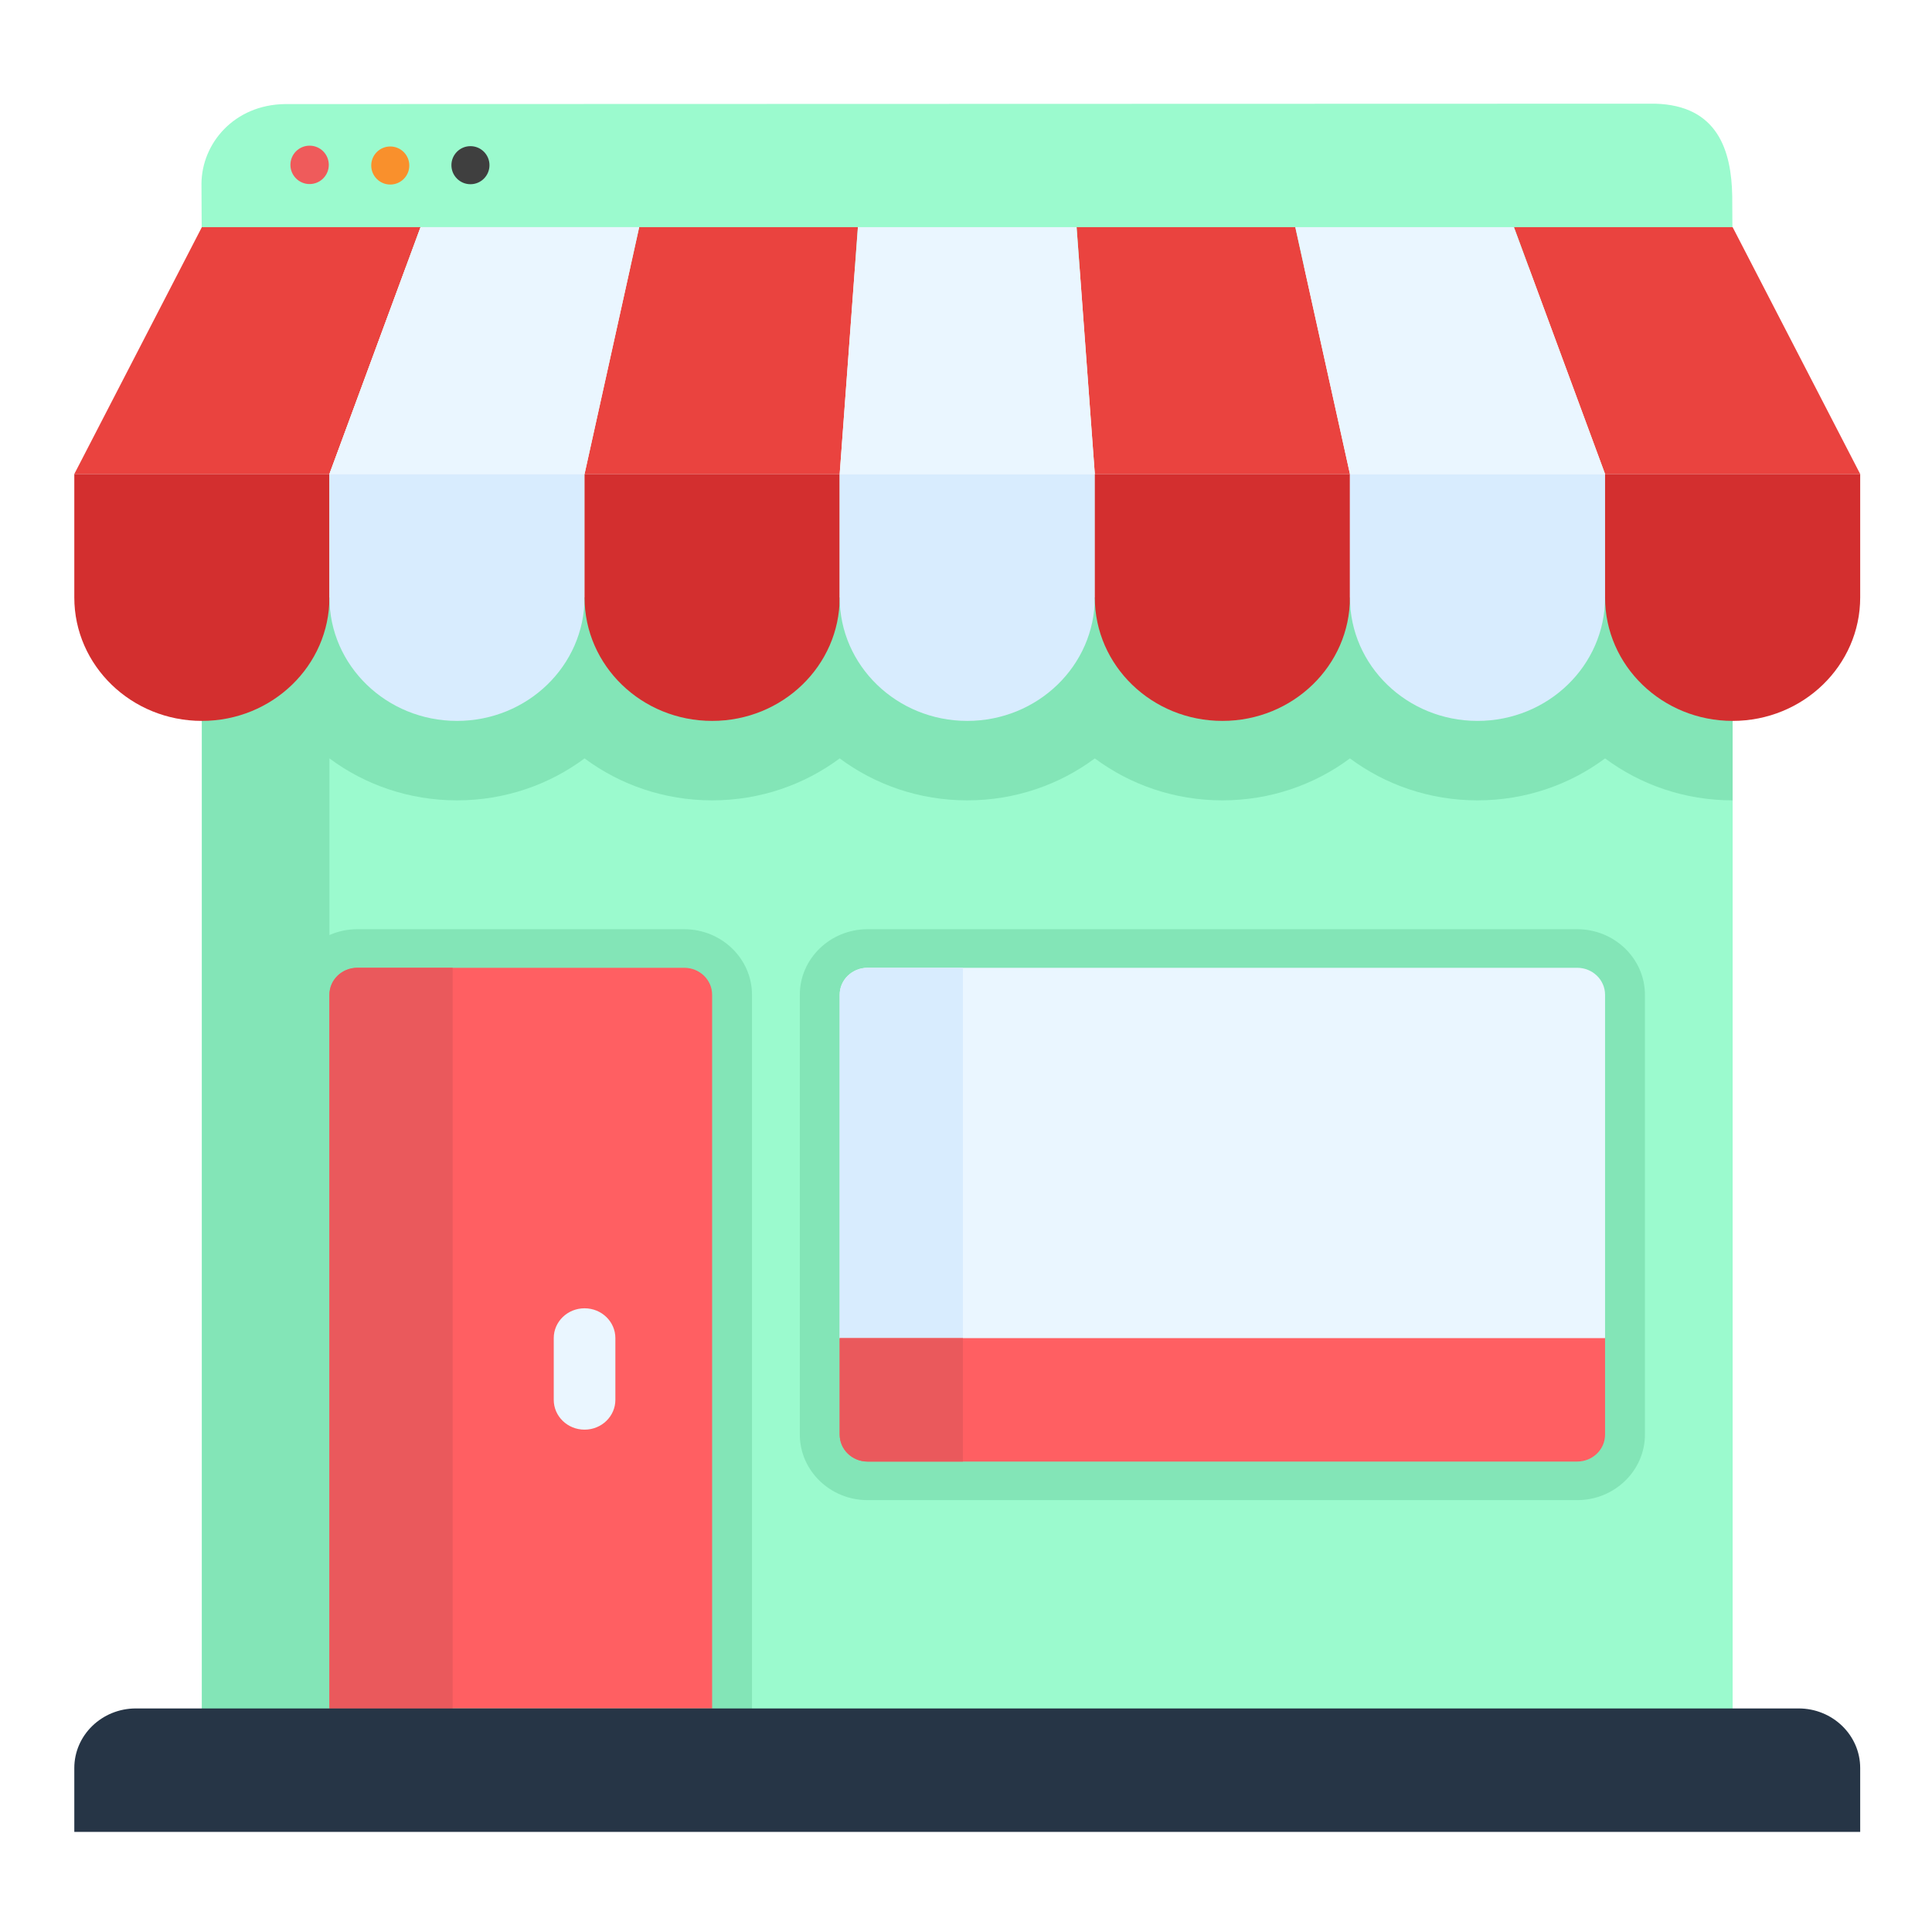 <svg viewBox="0 0 600 600" xmlns="http://www.w3.org/2000/svg" xmlns:svg="http://www.w3.org/2000/svg" >
  <g  transform="matrix(1.238 0 0 1.198 -16.54 -44.469)">
   <path d="m64,192l384,0l0,298.3l-384,0l0,-298.3z" fill="rgba(155,250,206,1)" id="svg_2"/>
   <path d="m231,426c-9.37,0 -17,-7.63 -17,-17l0,-114c0,-9.37 7.63,-17 17,-17l178,0c9.37,0 17,7.63 17,17l0,114c0,9.37 -7.63,17 -17,17l-178,0z" fill="rgba(131,229,183,1)" id="svg_3"/>
   <path d="m448,106.3l-384,0l-0.1,-21.6c0.1,-10.47 8.23,-20.4 20.9,-20.6l343.7,-0.1c15.87,0.4 19.2,12.33 19.4,23.9l0.1,18.4z" fill="rgba(155,250,206,1)" id="svg_4"/>
   <path d="m64,192l0,298.3l32,0l0,-256.58c8.87,6.82 19.97,10.88 32,10.88s23.13,-4.06 32,-10.88c8.87,6.82 19.97,10.88 32,10.88s23.13,-4.06 32,-10.88c8.87,6.82 19.97,10.88 32,10.88c12.03,0 23.13,-4.06 32,-10.88c8.87,6.82 19.97,10.88 32,10.88s23.13,-4.06 32,-10.88c8.87,6.82 19.97,10.88 32,10.88s23.13,-4.06 32,-10.88c8.87,6.82 19.97,10.88 32,10.88l0,-52.6l-384,0z" fill="rgba(131,229,183,1)" id="svg_6"/>
   <path d="m96,160l-64,0l32,-64l54.86,0l-22.86,64z" fill="#ea433f" />
   <path d="m160,160l-64,0l22.86,-64l54.85,0l-13.71,64z" fill="#eaf6ff" />
   <path d="m224,160l-64,0l13.71,-64l54.86,0l-4.57,64z" fill="#ea433f" />
   <path d="m352,160l-64,0l-4.57,-64l54.86,0l13.71,64z" fill="#ea433f" />
   <path d="m480,160l-64,0l-22.86,-64l54.86,0l32,64z" fill="#ea433f" />
   <path d="m64,224c-17.67,0 -32,-14.33 -32,-32l0,-32l64,0l0,32c0,17.67 -14.33,32 -32,32z" fill="#d32f2f" />
   <path d="m128,224c-17.67,0 -32,-14.33 -32,-32l0,-32l64,0l0,32c0,17.67 -14.33,32 -32,32z" fill="#d8ecfe" />
   <path d="m192,224c-17.67,0 -32,-14.33 -32,-32l0,-32l64,0l0,32c0,17.67 -14.33,32 -32,32z" fill="#d32f2f" />
   <path d="m256,224c-17.67,0 -32,-14.33 -32,-32l0,-32l64,0l0,32c0,17.67 -14.33,32 -32,32z" fill="#d8ecfe" />
   <path d="m320,224c-17.67,0 -32,-14.33 -32,-32l0,-32l64,0l0,32c0,17.67 -14.33,32 -32,32z" fill="#d32f2f" />
   <path d="m384,224c-17.67,0 -32,-14.33 -32,-32l0,-32l64,0l0,32c0,17.67 -14.33,32 -32,32z" fill="#d8ecfe" />
   <path d="m448,224c-17.67,0 -32,-14.33 -32,-32l0,-32l64,0l0,32c0,17.67 -14.33,32 -32,32z" fill="#d32f2f" />
   <path d="m160,160l-64,0l22.86,-64l54.85,0l-13.71,64z" fill="#eaf6ff" />
   <path d="m288,160l-64,0l4.57,-64l54.86,0l4.57,64z" fill="#eaf6ff" />
   <path d="m416,160l-64,0l-13.71,-64l54.85,0l22.86,64z" fill="#eaf6ff" />
   <path d="m86,490l0,-195c0,-9.37 7.63,-17 17,-17l82,0c9.37,0 17,7.63 17,17l0,195l-116,0z" fill="rgba(131,229,183,1)" />
   <path d="m192,480l-96,0l0,-185c0,-3.87 3.13,-7 7,-7l82,0c3.87,0 7,3.13 7,7l0,185z" fill="rgba(255,95,98,1)" />
   <path d="m96,295l0,185l30.91,0l0,-192l-23.91,0c-3.87,0 -7,3.13 -7,7z" fill="rgba(234,89,92,1)" />
   <path d="m160,407.73c-4.27,0 -7.73,-3.46 -7.73,-7.73l0,-16c0,-4.27 3.46,-7.73 7.73,-7.73s7.73,3.46 7.73,7.73l0,16c0,4.27 -3.46,7.73 -7.73,7.73z" fill="#eaf6ff" />
   <path d="m416,384l-14.25,10.3l-160.57,0l-17.18,-10.3l0,-89c0,-3.87 3.13,-7 7,-7l178,0c3.87,0 7,3.13 7,7l0,89z" fill="#eaf6ff" />
   <path d="m224,295l0,89l15.45,10.3l15.46,0l0,-106.3l-23.91,0c-3.87,0 -7,3.13 -7,7z" fill="#d8ecfe" />
   <path d="m416,384l-192,0l0,25c0,3.87 3.13,7 7,7l178,0c3.87,0 7,-3.13 7,-7l0,-25z" fill="rgba(255,95,98,1)" />
   <path d="m224,384l0,25c0,3.87 3.13,7 7,7l23.91,0l0,-32l-30.91,0z" fill="rgba(234,89,92,1)" />
   <path d="m480,512l-448,0l0,-16.55c0,-8.53 6.92,-15.45 15.45,-15.45l417.1,0c8.53,0 15.45,6.92 15.45,15.45l0,16.55z" fill="rgba(38,53,70,1)" id="svg_30"/>
  </g>
  <rect fill="rgba(155,250,206,1)" height="0" id="svg_5" width="0" x="1" y="41"/>
  <circle cx="96.15" cy="51.2" fill="#ef5b5b" id="svg_32" r="5.96" stroke-width="0" transform="matrix(1 0 0 1 0 0)"/>
  <circle cx="146.1" cy="51.3" fill="#3f3f3f" id="svg_33" r="5.91" transform="matrix(1 0 0 1 0 0)"/>
  <circle cx="121.2" cy="51.4" fill="#f9902c" id="svg_34" r="5.91" transform="matrix(1 0 0 1 0 0)"/>
</svg>